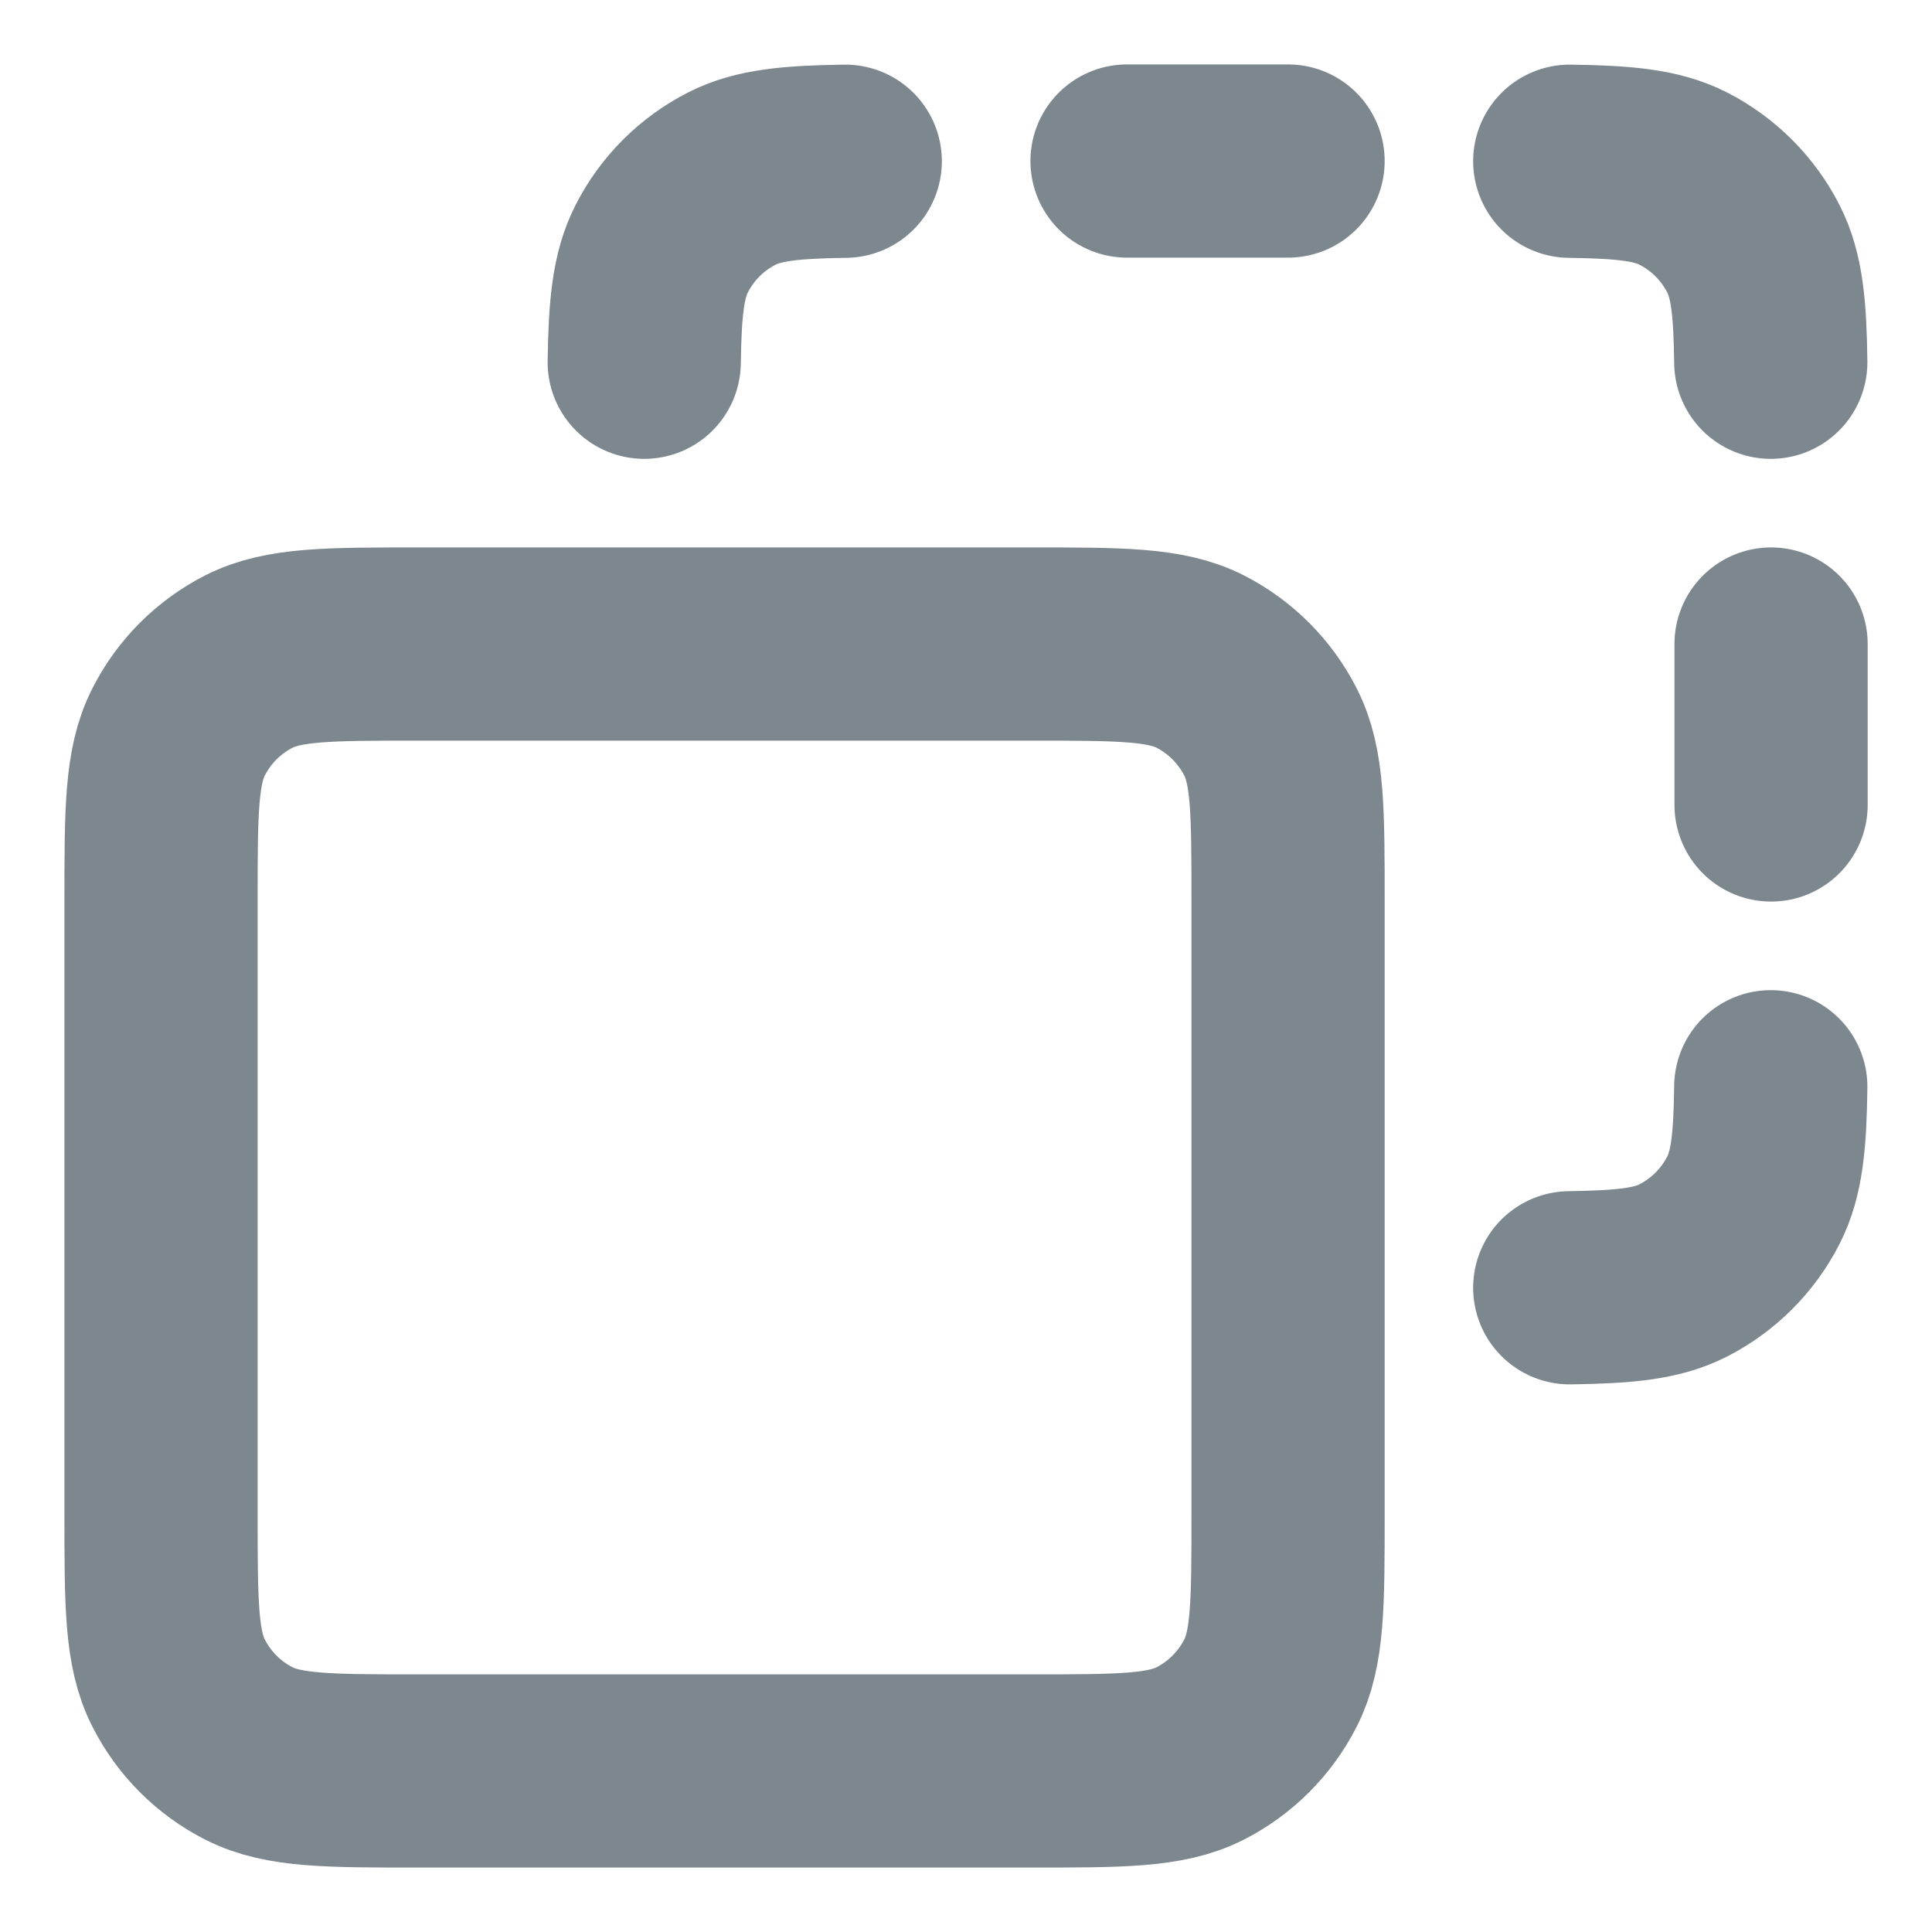 <svg width="20" height="20" viewBox="0 0 20 20" fill="none" xmlns="http://www.w3.org/2000/svg">
<g clip-path="url(#clip0_1180_1653)">
<path d="M8.75 1.669C8.188 1.677 7.85 1.709 7.577 1.848C7.263 2.008 7.008 2.263 6.849 2.577C6.71 2.85 6.677 3.187 6.669 3.75M16.25 1.669C16.813 1.677 17.151 1.709 17.424 1.848C17.737 2.008 17.992 2.263 18.152 2.577C18.291 2.85 18.324 3.187 18.331 3.75M18.331 11.25C18.324 11.812 18.291 12.15 18.152 12.423C17.992 12.737 17.737 12.992 17.424 13.152C17.151 13.291 16.813 13.323 16.25 13.331M18.334 6.667V8.333M11.667 1.667H13.334M4.334 18.333H10.667C11.6 18.333 12.067 18.333 12.424 18.152C12.737 17.992 12.992 17.737 13.152 17.423C13.334 17.067 13.334 16.6 13.334 15.667V9.333C13.334 8.4 13.334 7.933 13.152 7.577C12.992 7.263 12.737 7.008 12.424 6.848C12.067 6.667 11.6 6.667 10.667 6.667H4.334C3.4 6.667 2.934 6.667 2.577 6.848C2.263 7.008 2.008 7.263 1.849 7.577C1.667 7.933 1.667 8.4 1.667 9.333V15.667C1.667 16.6 1.667 17.067 1.849 17.423C2.008 17.737 2.263 17.992 2.577 18.152C2.934 18.333 3.4 18.333 4.334 18.333Z" stroke="#7C878E" stroke-width="2" stroke-linecap="round" stroke-linejoin="round"/>
</g>
<defs>
<clipPath id="clip0_1180_1653">
<rect width="20" height="20" fill="white"/>
</clipPath>
</defs>
</svg>
